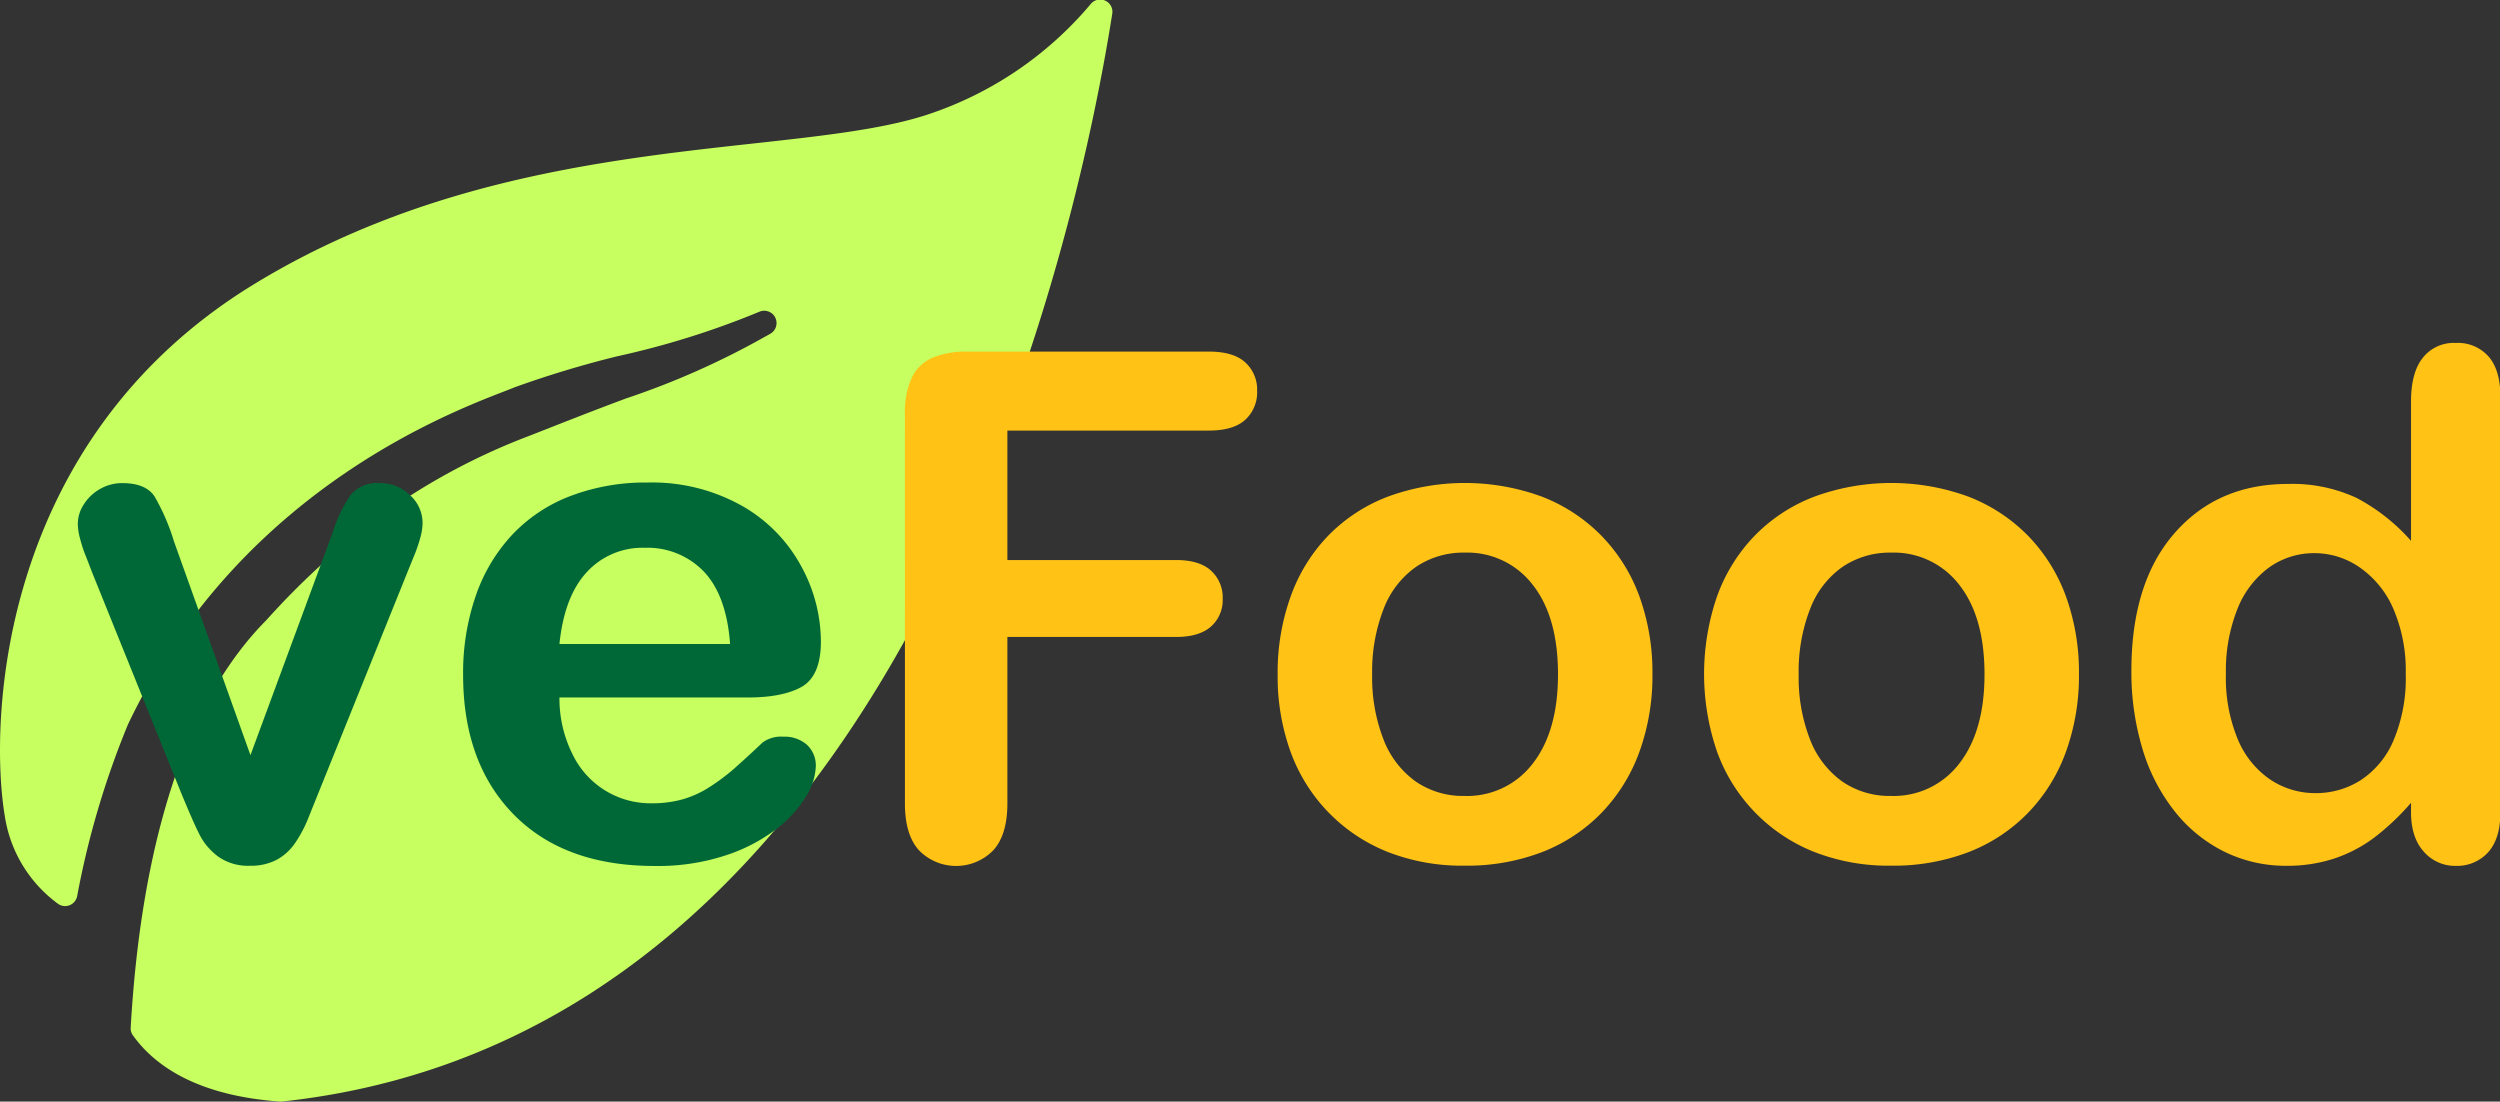 <svg xmlns="http://www.w3.org/2000/svg" viewBox="0 0 424.84 187.2"><rect x="0" y="0" width="424.84" height="187.2" fill="#333333" stroke="none"/><defs><style>.cls-1{fill:#c6ff5f;}.cls-2{fill:#006837;}.cls-3{fill:#ffc215;}</style></defs><title>ve-food-brand-icon</title><g id="Livello_2" data-name="Livello 2"><g id="Livello_1-2" data-name="Livello 1"><g id="layer1"><g id="g132"><path id="path134" class="cls-1" d="M47.49,187.19c-13.62-1-21-5.81-24.9-11.24a2,2,0,0,1-.38-1.31C23,160.88,25.13,143.92,31,128.5c3.43-9,8.29-17.12,14.25-23.1A131.79,131.79,0,0,1,63.86,88.27a108.72,108.72,0,0,1,25.81-14.1c3.36-1.3,9.39-3.73,16.69-6.45A135.52,135.52,0,0,0,130,57.22c.32-.17.63-.34.93-.52a2.09,2.09,0,0,0-1.79-3.76l-.47.19a143,143,0,0,1-23.84,7.43,175.34,175.34,0,0,0-17.36,5.25c-6.54,2.73-45.71,15.27-65.72,57.29a147,147,0,0,0-8.64,29.19,2.08,2.08,0,0,1-3.29,1.27,22.67,22.67,0,0,1-9-14.86C-1.85,122.76-.37,75,43,48.4s91.69-21.25,114.84-29A61.39,61.39,0,0,0,185.3.75,2.08,2.08,0,0,1,189,2.41c-5.66,35.9-34.23,173.23-141,184.77A2.06,2.06,0,0,1,47.49,187.19Z"/></g></g><path class="cls-2" d="M29.56,92l13,36.33,14-37.91A22.64,22.64,0,0,1,59.68,84a5.91,5.91,0,0,1,4.81-1.91,7.23,7.23,0,0,1,5.18,2.05,6.38,6.38,0,0,1,2.14,4.75,9.79,9.79,0,0,1-.38,2.46A24.74,24.74,0,0,1,70.55,94l-1.14,2.81L54.06,134.87c-.43,1.09-1,2.48-1.67,4.16a21.81,21.81,0,0,1-2.29,4.3,9,9,0,0,1-3.1,2.79,9.4,9.4,0,0,1-4.49,1,8.72,8.72,0,0,1-5.42-1.55,10.6,10.6,0,0,1-3-3.4q-1-1.84-3.25-7.29L15.62,97.19c-.35-.94-.71-1.87-1.09-2.81a24.61,24.61,0,0,1-.93-2.87A10,10,0,0,1,13.22,89a6.12,6.12,0,0,1,1-3.25A7.7,7.7,0,0,1,17,83.1a7.45,7.45,0,0,1,3.8-1c2.66,0,4.49.77,5.48,2.29A36,36,0,0,1,29.56,92Z"/><path class="cls-2" d="M126.36,118.52H95.07a21.2,21.2,0,0,0,2.2,9.61,14.7,14.7,0,0,0,13.5,8.38,19.13,19.13,0,0,0,5.25-.68,17.13,17.13,0,0,0,4.6-2.11,35,35,0,0,0,4.1-3.07c1.25-1.1,2.87-2.58,4.86-4.46a5.28,5.28,0,0,1,3.52-1,5.76,5.76,0,0,1,4,1.35,4.81,4.81,0,0,1,1.53,3.81,10.42,10.42,0,0,1-1.7,5.06,20.12,20.12,0,0,1-5.13,5.57,29.09,29.09,0,0,1-8.61,4.42,36.89,36.89,0,0,1-11.93,1.76q-15.4,0-24-8.79t-8.56-23.84a40,40,0,0,1,2.11-13.16A29,29,0,0,1,87,90.92a26.57,26.57,0,0,1,10-6.65A35.79,35.79,0,0,1,110.07,82a31.13,31.13,0,0,1,16.09,4,26,26,0,0,1,10,10.23,26.82,26.82,0,0,1,3.34,12.77q0,6-3.45,7.82T126.36,118.52Zm-31.29-9.08h29q-.6-8.2-4.43-12.28a13.27,13.27,0,0,0-10.11-4.07,12.81,12.81,0,0,0-9.81,4.13Q95.89,101.35,95.07,109.44Z"/><path class="cls-3" d="M205.46,73.17H171.19v22h28.65c2.65,0,4.64.6,5.94,1.79a6.13,6.13,0,0,1,2,4.77,6,6,0,0,1-2,4.75c-1.33,1.17-3.31,1.76-5.92,1.76H171.19v28.3c0,3.59-.82,6.26-2.44,8a8.82,8.82,0,0,1-12.54,0q-2.43-2.64-2.43-8V70.41a14.33,14.33,0,0,1,1.12-6.12,6.94,6.94,0,0,1,3.48-3.46,14.73,14.73,0,0,1,6.07-1.08h41c2.78,0,4.84.61,6.18,1.85a6.23,6.23,0,0,1,2,4.83,6.3,6.3,0,0,1-2,4.89Q209.63,73.16,205.46,73.17Z"/><path class="cls-3" d="M280.81,114.59a38,38,0,0,1-2.22,13.19,29.26,29.26,0,0,1-6.45,10.37,28.38,28.38,0,0,1-10.08,6.65,35.66,35.66,0,0,1-13.18,2.31,34.71,34.71,0,0,1-13.07-2.34,28.89,28.89,0,0,1-16.49-17,37.62,37.62,0,0,1-2.2-13.16,38.07,38.07,0,0,1,2.23-13.3A28.8,28.8,0,0,1,225.74,91a28.12,28.12,0,0,1,10.07-6.59,38.06,38.06,0,0,1,26.25,0A28.6,28.6,0,0,1,272.2,91.1a29,29,0,0,1,6.42,10.31A38,38,0,0,1,280.81,114.59Zm-16.05,0q0-9.78-4.31-15.23a14,14,0,0,0-11.57-5.45,14.32,14.32,0,0,0-8.26,2.43,15.41,15.41,0,0,0-5.51,7.18,29.16,29.16,0,0,0-1.93,11.07,29,29,0,0,0,1.9,11,15.72,15.72,0,0,0,5.45,7.18,14.16,14.16,0,0,0,8.35,2.49,14,14,0,0,0,11.57-5.48Q264.76,124.27,264.76,114.59Z"/><path class="cls-3" d="M353.29,114.59a38,38,0,0,1-2.22,13.19,29.12,29.12,0,0,1-6.45,10.37,28.38,28.38,0,0,1-10.08,6.65,35.66,35.66,0,0,1-13.18,2.31,34.71,34.71,0,0,1-13.07-2.34,28.89,28.89,0,0,1-16.49-17,40.62,40.62,0,0,1,0-26.46A28.8,28.8,0,0,1,298.22,91a28.12,28.12,0,0,1,10.07-6.59,38.06,38.06,0,0,1,26.25,0,28.6,28.6,0,0,1,10.14,6.68,29,29,0,0,1,6.42,10.31A38,38,0,0,1,353.29,114.59Zm-16.05,0q0-9.78-4.31-15.23a14,14,0,0,0-11.57-5.45,14.32,14.32,0,0,0-8.26,2.43,15.41,15.41,0,0,0-5.51,7.18,29.16,29.16,0,0,0-1.93,11.07,29,29,0,0,0,1.9,11,15.72,15.72,0,0,0,5.45,7.18,14.16,14.16,0,0,0,8.35,2.49,14,14,0,0,0,11.57-5.48Q337.24,124.27,337.24,114.59Z"/><path class="cls-3" d="M409.72,138v-1.58a41.14,41.14,0,0,1-6.36,6,24,24,0,0,1-6.79,3.51,25.61,25.61,0,0,1-8,1.2,23.59,23.59,0,0,1-10.64-2.43,24.75,24.75,0,0,1-8.46-6.94,31.49,31.49,0,0,1-5.42-10.61A45.24,45.24,0,0,1,362.2,114q0-15,7.32-23.38t19.28-8.38a25.91,25.91,0,0,1,11.66,2.37,32.65,32.65,0,0,1,9.26,7.3V68.25q0-4.94,2-7.45a6.69,6.69,0,0,1,5.6-2.52,6.94,6.94,0,0,1,5.59,2.32q2,2.31,2,6.83V138c0,3.05-.71,5.33-2.11,6.86a7.09,7.09,0,0,1-5.45,2.28,7,7,0,0,1-5.42-2.37Q409.72,142.37,409.72,138Zm-31.46-23.49a27.26,27.26,0,0,0,2,11.07,15.43,15.43,0,0,0,5.53,6.89,13.73,13.73,0,0,0,7.68,2.31,14.1,14.1,0,0,0,7.7-2.2,15.06,15.06,0,0,0,5.57-6.74,27.11,27.11,0,0,0,2.08-11.33,26.48,26.48,0,0,0-2.08-11,16.52,16.52,0,0,0-5.62-7A13.46,13.46,0,0,0,393.37,94a13.11,13.11,0,0,0-7.85,2.49,16,16,0,0,0-5.36,7.15A28.36,28.36,0,0,0,378.26,114.48Z"/></g></g></svg>
